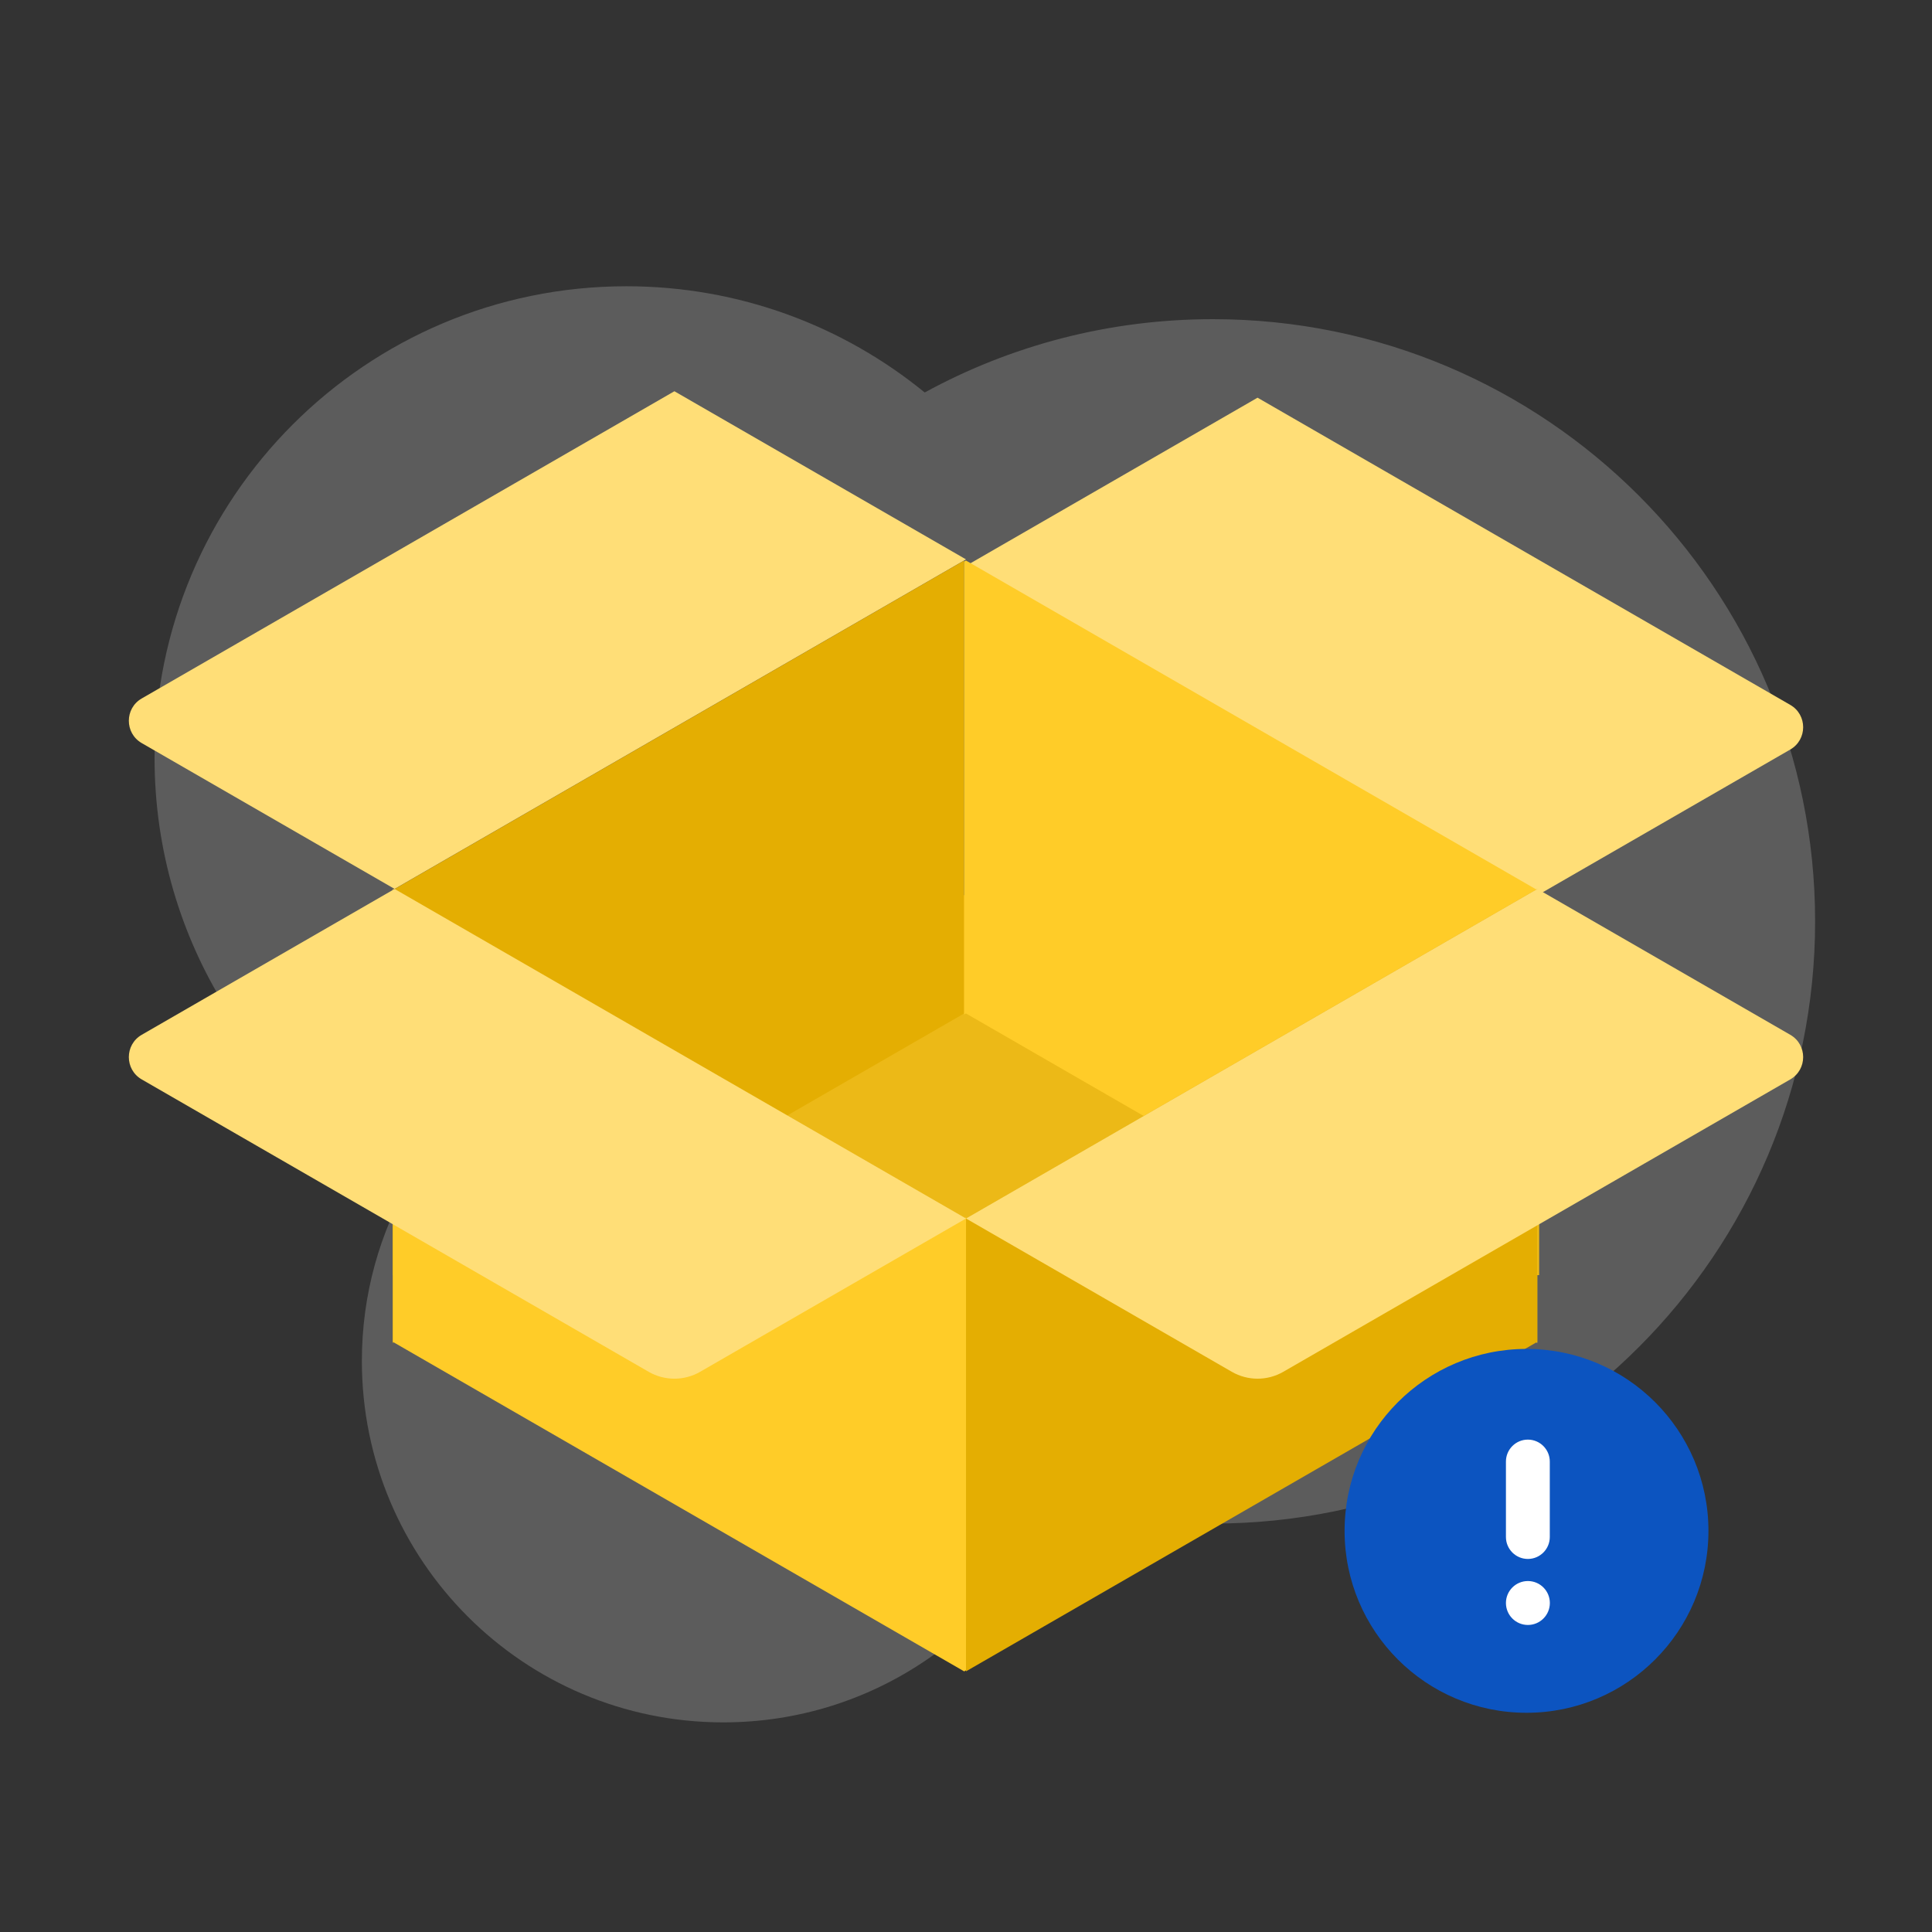 <svg width="300" height="300" viewBox="0 0 300 300" fill="none" xmlns="http://www.w3.org/2000/svg">
<rect x="0" y="0" width="300" height="300" fill="#333333" stroke="none"/>
<path opacity="0.2" fill-rule="evenodd" clip-rule="evenodd" d="M63.88 182.957C58.992 191.282 56.19 200.978 56.19 211.33C56.19 242.324 81.316 267.45 112.31 267.45C135.482 267.45 155.375 253.405 163.939 233.364C171.718 235.461 179.898 236.58 188.34 236.58C239.984 236.58 281.85 194.714 281.85 143.07C281.85 91.426 239.984 49.56 188.34 49.56C172.128 49.56 156.88 53.685 143.588 60.944C130.965 50.634 114.84 44.45 97.27 44.45C56.804 44.45 24 77.254 24 117.72C24 146.159 40.203 170.814 63.88 182.957Z" fill="white"/>
<rect x="61" y="139" width="178" height="59" fill="#ECB917"/>
<path d="M195.272 61.752L150 87.862L238.719 139.032L277.992 116.387C280.661 114.847 280.661 110.995 277.992 109.456L195.272 61.752Z" fill="#FFDE77"/>
<path d="M104.719 60.752L150.001 86.862L61.272 138.032L22.008 115.387C19.339 113.847 19.339 109.996 22.008 108.457L104.719 60.752Z" fill="#FFDE77"/>
<path fill-rule="evenodd" clip-rule="evenodd" d="M149.706 87.042L149.706 157.372L61.001 208.534L61.001 138.204L149.706 87.042Z" fill="#E4AE02"/>
<path fill-rule="evenodd" clip-rule="evenodd" d="M149.706 87.195L149.706 157.526L149.986 157.364L238.706 208.534L238.706 138.204L149.986 87.034L149.706 87.195Z" fill="#FFCC28"/>
<path fill-rule="evenodd" clip-rule="evenodd" d="M150.001 259.525V189.194L238.706 138.033V208.363L150.001 259.525Z" fill="#E4AE02"/>
<path fill-rule="evenodd" clip-rule="evenodd" d="M150.001 259.371V189.041L149.72 189.203L61.001 138.033V208.363L149.72 259.533L150.001 259.371Z" fill="#FFCC28"/>
<path d="M100.723 213.012C103.196 214.438 106.242 214.438 108.716 213.012L150.001 189.207L61.272 138.037L22.008 160.682C19.339 162.221 19.339 166.072 22.008 167.612L100.723 213.012Z" fill="#FFDE77"/>
<path d="M199.269 213.012C196.796 214.438 193.749 214.438 191.276 213.012L150 189.207L238.719 138.037L277.992 160.682C280.661 162.221 280.661 166.073 277.992 167.612L199.269 213.012Z" fill="#FFDE77"/>
<path d="M237.036 265.96C252.638 265.96 265.286 253.312 265.286 237.71C265.286 222.108 252.638 209.46 237.036 209.46C221.434 209.46 208.786 222.108 208.786 237.71C208.786 253.312 221.434 265.96 237.036 265.96Z" fill="#0C54C0"/>
<path d="M237.251 245.503C235.368 245.503 233.841 247.029 233.841 248.913C233.841 250.796 235.368 252.323 237.251 252.323C239.134 252.323 240.661 250.796 240.661 248.913C240.661 247.029 239.134 245.503 237.251 245.503Z" fill="white"/>
<path d="M233.841 238.663C233.841 240.546 235.366 242.073 237.246 242.073C239.127 242.073 240.651 240.546 240.651 238.663L240.651 226.952C240.651 225.069 239.127 223.542 237.246 223.542C235.366 223.542 233.841 225.069 233.841 226.952L233.841 238.663Z" fill="white"/>
</svg>
